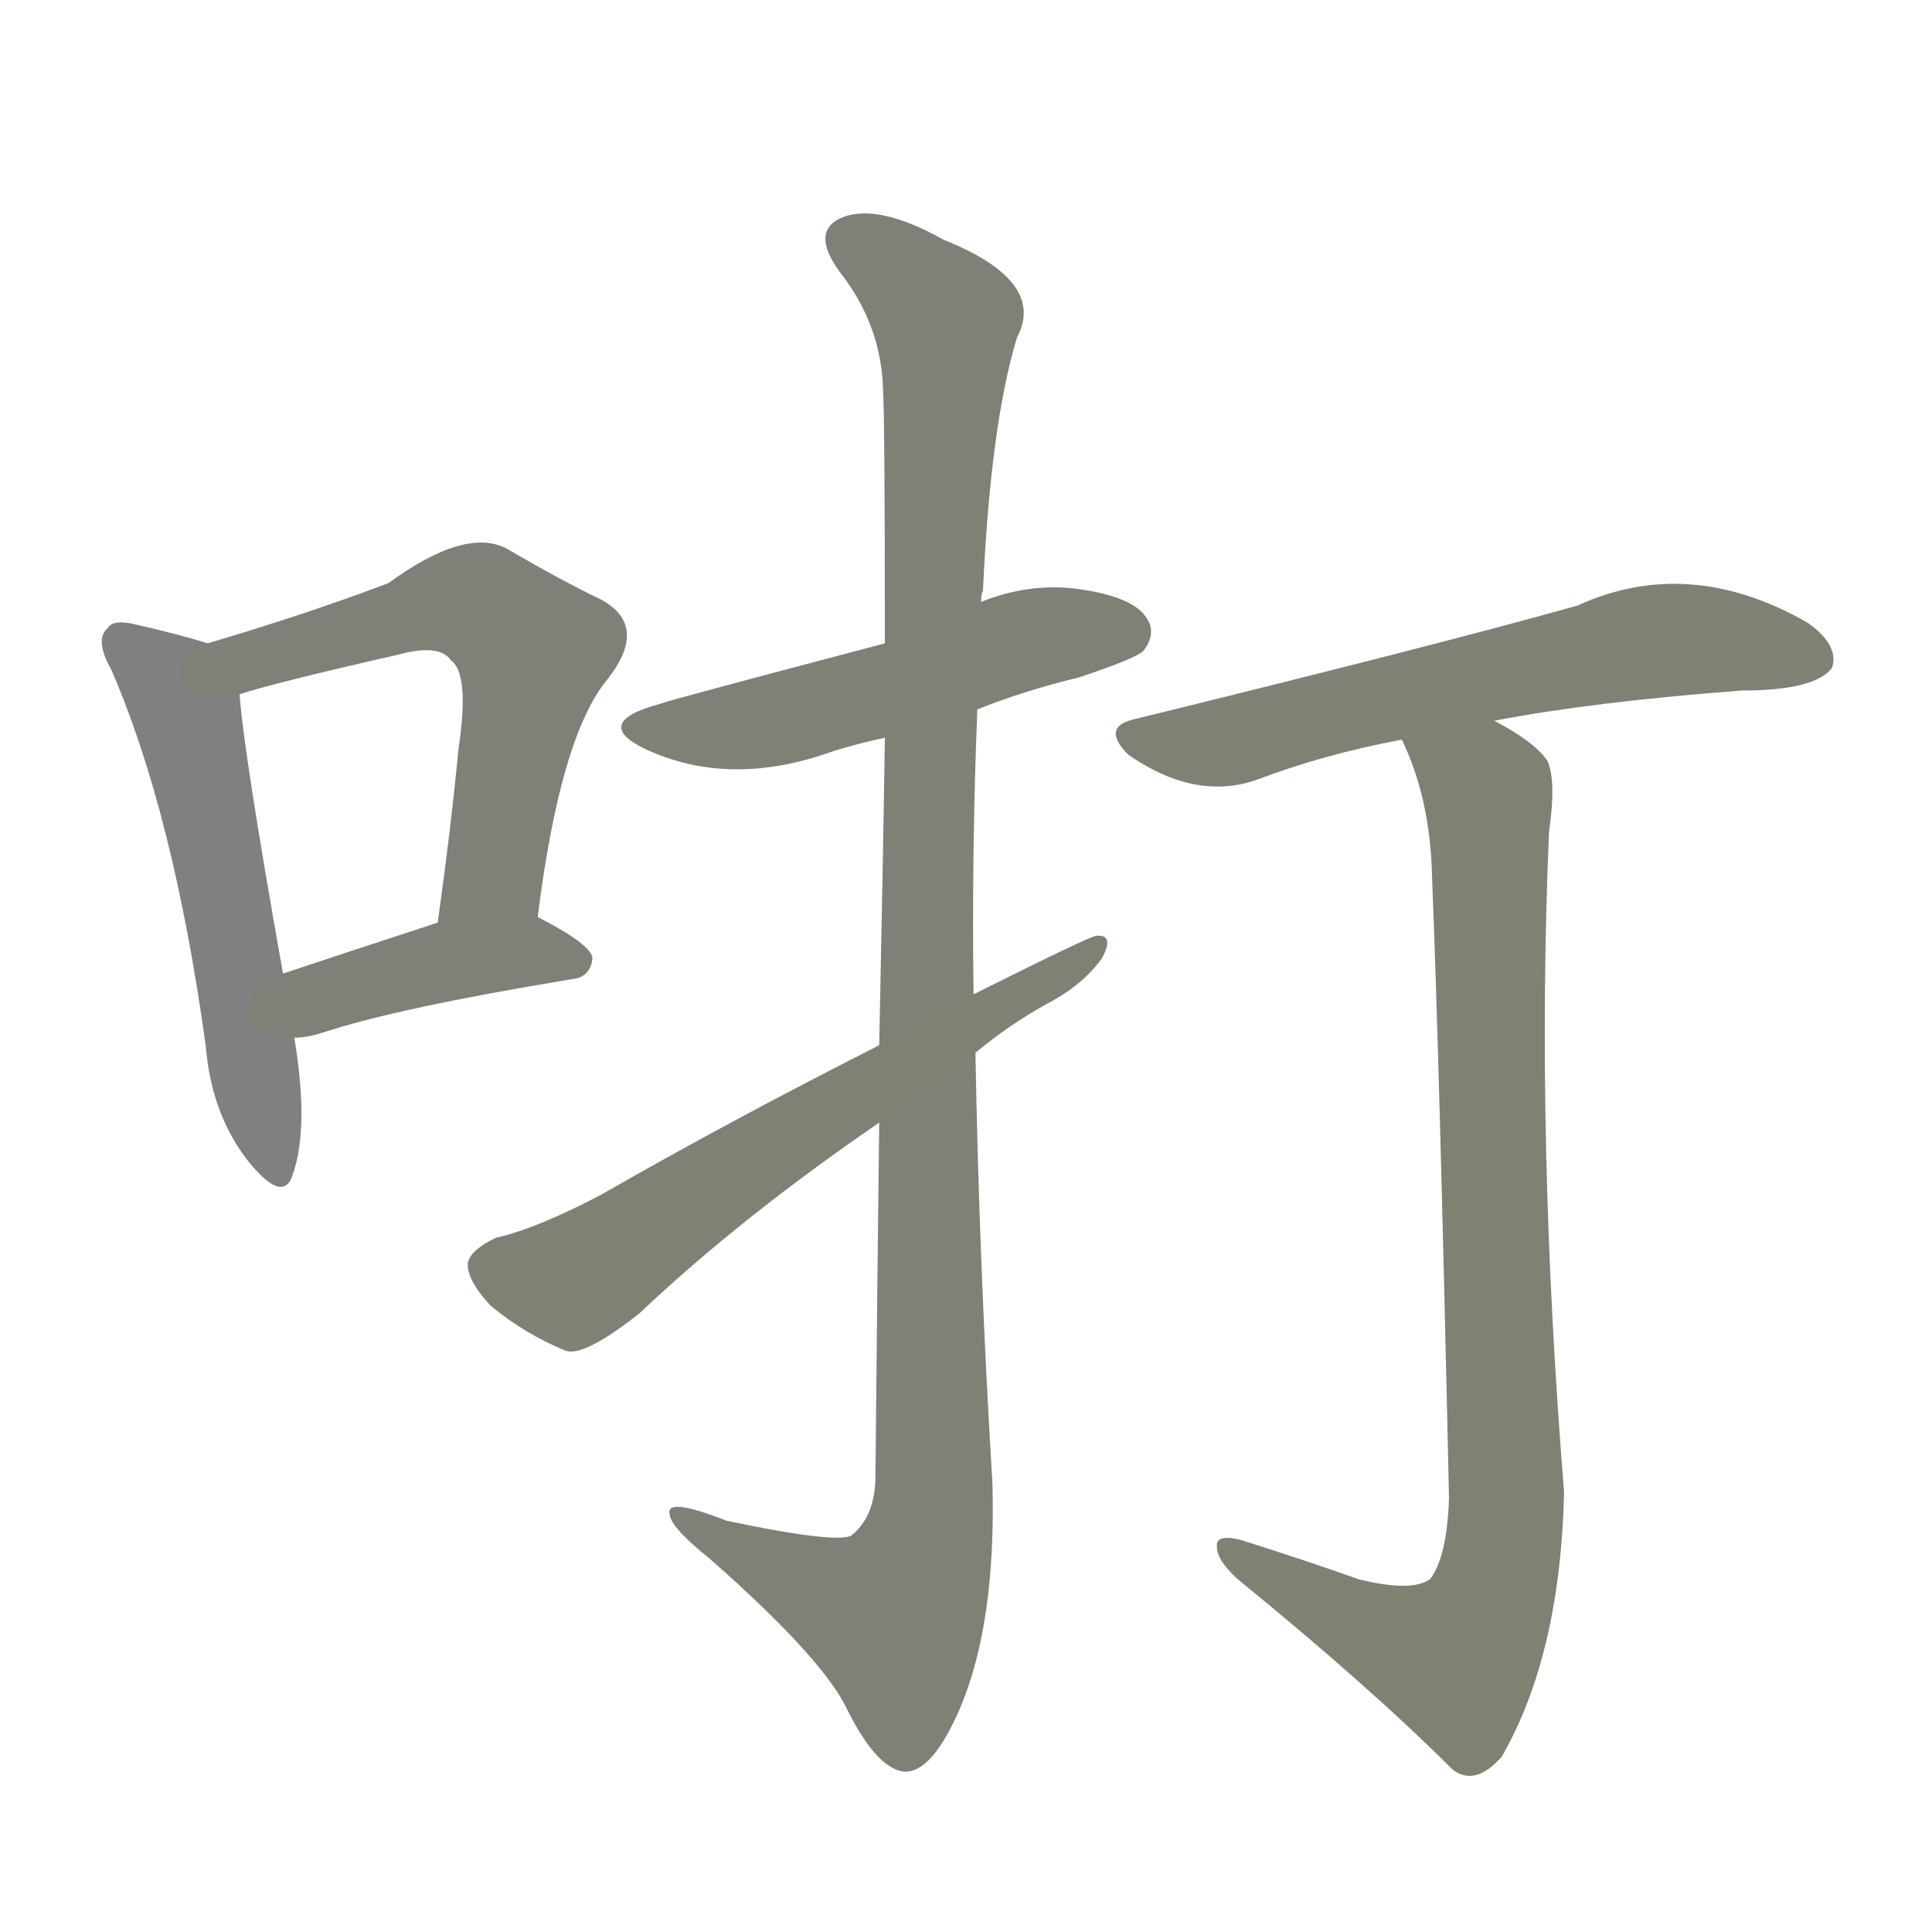 <svg version="1.1" viewBox="0 0 1024 1024" xmlns="http://www.w3.org/2000/svg">
  
  <g transform="scale(1, -1) translate(0, -900)">
    <style type="text/css">
        .stroke1 {fill: #808080;}
        .stroke2 {fill: #808079;}
        .stroke3 {fill: #808078;}
        .stroke4 {fill: #808077;}
        .stroke5 {fill: #808076;}
        .stroke6 {fill: #808075;}
        .stroke7 {fill: #808074;}
        .stroke8 {fill: #808073;}
        .stroke9 {fill: #808072;}
        .stroke10 {fill: #808071;}
        .stroke11 {fill: #808070;}
        .stroke12 {fill: #808069;}
        .stroke13 {fill: #808068;}
        .stroke14 {fill: #808067;}
        .stroke15 {fill: #808066;}
        .stroke16 {fill: #808065;}
        .stroke17 {fill: #808064;}
        .stroke18 {fill: #808063;}
        .stroke19 {fill: #808062;}
        .stroke20 {fill: #808061;}
        text {
            font-family: Helvetica;
            font-size: 50px;
            fill: #808060;
            paint-order: stroke;
            stroke: #000000;
            stroke-width: 4px;
            stroke-linecap: butt;
            stroke-linejoin: miter;
            font-weight: 800;
        }
    </style>

    <path d="M 110 559 Q 98 563 72 569 Q 60 572 57 567 Q 50 561 59 545 Q 92 469 109 346 Q 112 309 132 284 Q 150 262 155 277 Q 164 302 156 350 L 150 384 Q 129 502 127 532 C 125 554 125 554 110 559 Z" class="stroke1"/>
    <path d="M 285 414 Q 297 510 322 540 Q 344 568 319 582 Q 298 592 269 609 Q 247 621 206 591 Q 164 575 110 559 C 81 550 98 523 127 532 Q 145 538 211 553 Q 233 559 239 550 Q 249 543 243 503 Q 239 461 232 411 C 228 381 281 384 285 414 Z" class="stroke2"/>
    <path d="M 156 350 Q 163 350 172 353 Q 212 366 303 381 Q 313 382 314 392 Q 314 399 285 414 C 268 423 261 420 232 411 Q 183 395 150 384 C 122 375 126 348 156 350 Z" class="stroke3"/>
    <path d="M 518 524 Q 543 534 572 541 Q 602 551 606 555 Q 613 564 608 572 Q 601 584 570 588 Q 545 591 520 581 L 469 559 Q 355 529 350 527 Q 313 517 342 503 Q 387 482 442 502 Q 455 506 469 509 L 518 524 Z" class="stroke4"/>
    <path d="M 466 305 Q 465 223 464 118 Q 464 96 451 86 Q 442 82 385 94 Q 352 107 355 97 Q 356 90 376 74 Q 434 23 448 -4 Q 464 -37 479 -39 Q 494 -40 509 -5 Q 528 40 526 114 Q 519 229 517 342 L 516 373 Q 515 449 518 524 L 520 581 Q 520 585 521 587 Q 525 675 539 721 Q 555 751 500 773 Q 466 792 447 785 Q 429 778 445 756 Q 467 728 468 694 Q 469 679 469 559 L 469 509 Q 468 442 466 346 L 466 305 Z" class="stroke5"/>
    <path d="M 517 342 Q 535 357 555 368 Q 574 378 584 392 Q 591 405 581 404 Q 578 404 516 373 L 466 346 Q 387 306 319 267 Q 285 249 263 244 Q 250 238 248 231 Q 247 222 260 208 Q 278 193 300 184 Q 310 181 339 204 Q 393 255 466 305 L 517 342 Z" class="stroke6"/>
    <path d="M 792 518 Q 844 528 923 534 Q 962 534 971 546 Q 975 558 958 570 Q 895 606 836 579 Q 761 558 602 519 Q 583 515 598 500 Q 634 475 667 487 Q 701 500 743 508 L 792 518 Z" class="stroke7"/>
    <path d="M 743 508 Q 758 477 759 436 Q 763 336 768 106 Q 767 75 758 63 Q 748 56 720 63 Q 692 73 657 84 Q 644 87 645 80 Q 645 73 656 63 Q 726 6 770 -38 Q 782 -47 796 -31 Q 827 23 829 109 Q 814 295 821 459 Q 825 487 820 497 Q 813 507 792 518 C 766 534 732 536 743 508 Z" class="stroke8"/>
    
    
    
    
    
    
    
    </g>
</svg>